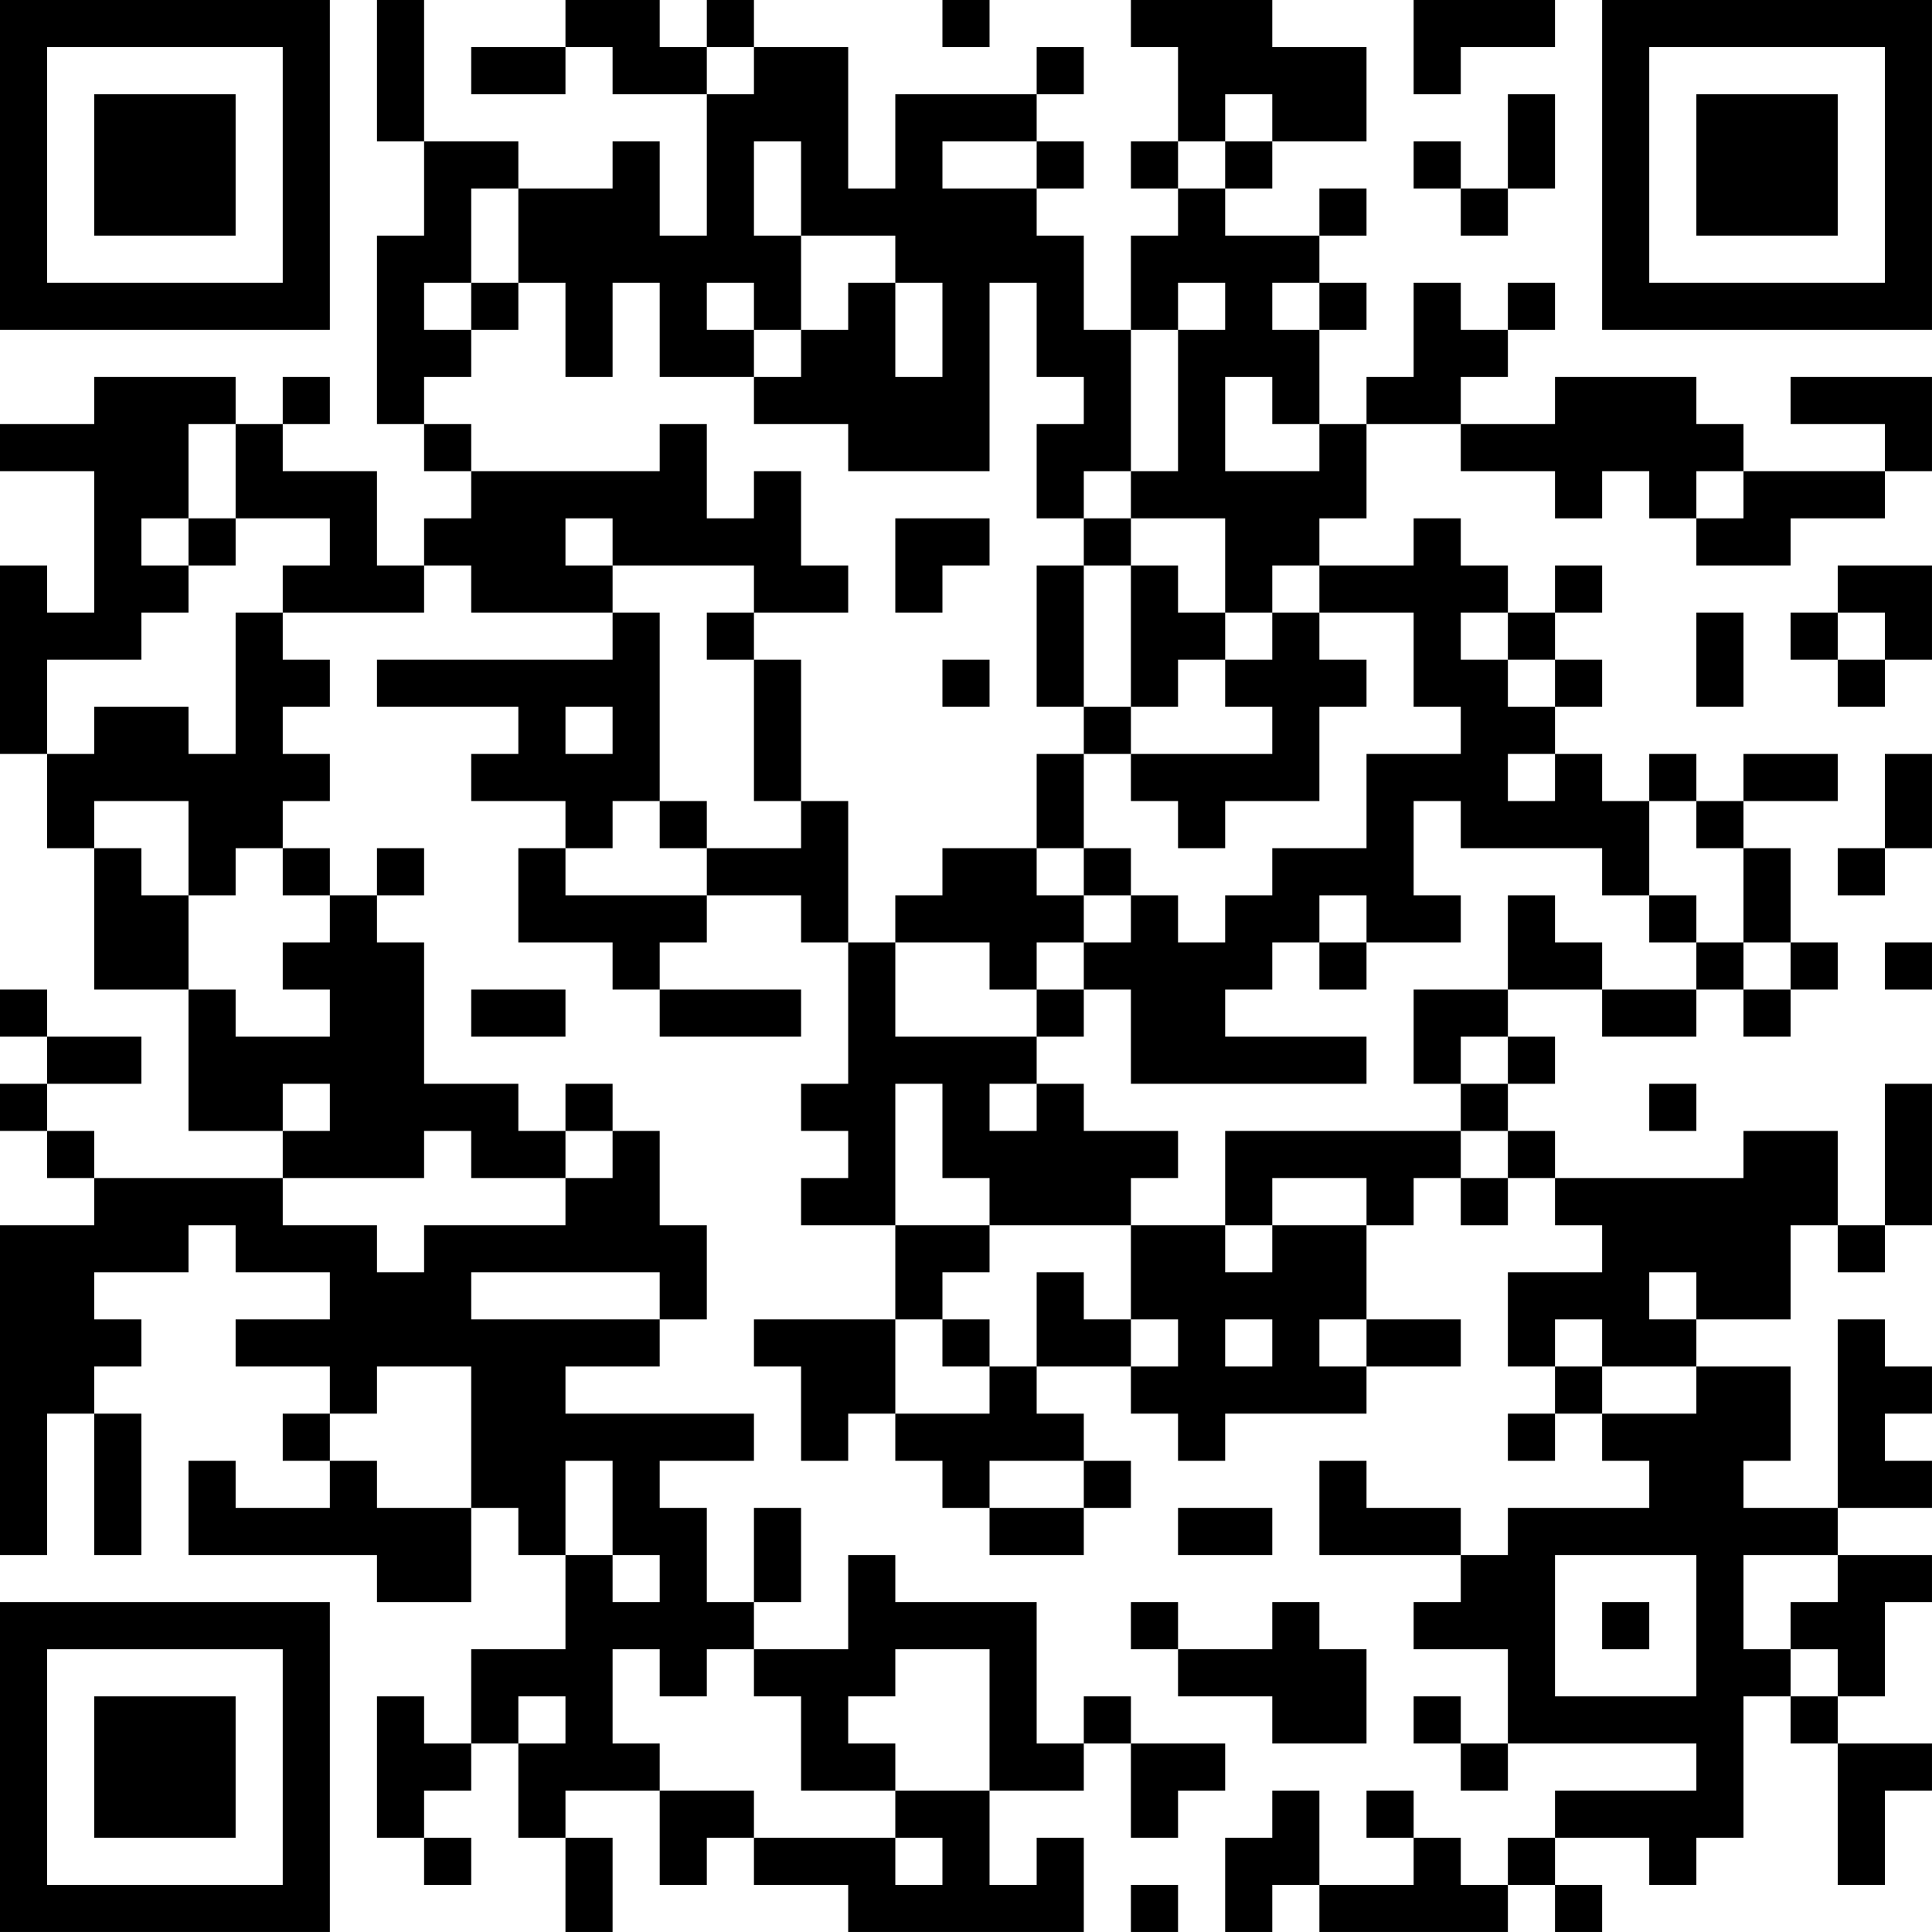 <?xml version="1.0" encoding="UTF-8"?>
<svg xmlns="http://www.w3.org/2000/svg" version="1.1" width="200" height="200" viewBox="0 0 200 200"><rect x="0" y="0" width="200" height="200" fill="#ffffff"/><g transform="scale(4.878)"><g transform="translate(0,0)"><path fill-rule="evenodd" d="M8 0L8 3L9 3L9 5L8 5L8 9L9 9L9 10L10 10L10 11L9 11L9 12L8 12L8 10L6 10L6 9L7 9L7 8L6 8L6 9L5 9L5 8L2 8L2 9L0 9L0 10L2 10L2 13L1 13L1 12L0 12L0 16L1 16L1 18L2 18L2 21L4 21L4 24L6 24L6 25L2 25L2 24L1 24L1 23L3 23L3 22L1 22L1 21L0 21L0 22L1 22L1 23L0 23L0 24L1 24L1 25L2 25L2 26L0 26L0 33L1 33L1 30L2 30L2 33L3 33L3 30L2 30L2 29L3 29L3 28L2 28L2 27L4 27L4 26L5 26L5 27L7 27L7 28L5 28L5 29L7 29L7 30L6 30L6 31L7 31L7 32L5 32L5 31L4 31L4 33L8 33L8 34L10 34L10 32L11 32L11 33L12 33L12 35L10 35L10 37L9 37L9 36L8 36L8 39L9 39L9 40L10 40L10 39L9 39L9 38L10 38L10 37L11 37L11 39L12 39L12 41L13 41L13 39L12 39L12 38L14 38L14 40L15 40L15 39L16 39L16 40L18 40L18 41L23 41L23 39L22 39L22 40L21 40L21 38L23 38L23 37L24 37L24 39L25 39L25 38L26 38L26 37L24 37L24 36L23 36L23 37L22 37L22 34L19 34L19 33L18 33L18 35L16 35L16 34L17 34L17 32L16 32L16 34L15 34L15 32L14 32L14 31L16 31L16 30L12 30L12 29L14 29L14 28L15 28L15 26L14 26L14 24L13 24L13 23L12 23L12 24L11 24L11 23L9 23L9 20L8 20L8 19L9 19L9 18L8 18L8 19L7 19L7 18L6 18L6 17L7 17L7 16L6 16L6 15L7 15L7 14L6 14L6 13L9 13L9 12L10 12L10 13L13 13L13 14L8 14L8 15L11 15L11 16L10 16L10 17L12 17L12 18L11 18L11 20L13 20L13 21L14 21L14 22L17 22L17 21L14 21L14 20L15 20L15 19L17 19L17 20L18 20L18 23L17 23L17 24L18 24L18 25L17 25L17 26L19 26L19 28L16 28L16 29L17 29L17 31L18 31L18 30L19 30L19 31L20 31L20 32L21 32L21 33L23 33L23 32L24 32L24 31L23 31L23 30L22 30L22 29L24 29L24 30L25 30L25 31L26 31L26 30L29 30L29 29L31 29L31 28L29 28L29 26L30 26L30 25L31 25L31 26L32 26L32 25L33 25L33 26L34 26L34 27L32 27L32 29L33 29L33 30L32 30L32 31L33 31L33 30L34 30L34 31L35 31L35 32L32 32L32 33L31 33L31 32L29 32L29 31L28 31L28 33L31 33L31 34L30 34L30 35L32 35L32 37L31 37L31 36L30 36L30 37L31 37L31 38L32 38L32 37L36 37L36 38L33 38L33 39L32 39L32 40L31 40L31 39L30 39L30 38L29 38L29 39L30 39L30 40L28 40L28 38L27 38L27 39L26 39L26 41L27 41L27 40L28 40L28 41L32 41L32 40L33 40L33 41L34 41L34 40L33 40L33 39L35 39L35 40L36 40L36 39L37 39L37 36L38 36L38 37L39 37L39 40L40 40L40 38L41 38L41 37L39 37L39 36L40 36L40 34L41 34L41 33L39 33L39 32L41 32L41 31L40 31L40 30L41 30L41 29L40 29L40 28L39 28L39 32L37 32L37 31L38 31L38 29L36 29L36 28L38 28L38 26L39 26L39 27L40 27L40 26L41 26L41 23L40 23L40 26L39 26L39 24L37 24L37 25L33 25L33 24L32 24L32 23L33 23L33 22L32 22L32 21L34 21L34 22L36 22L36 21L37 21L37 22L38 22L38 21L39 21L39 20L38 20L38 18L37 18L37 17L39 17L39 16L37 16L37 17L36 17L36 16L35 16L35 17L34 17L34 16L33 16L33 15L34 15L34 14L33 14L33 13L34 13L34 12L33 12L33 13L32 13L32 12L31 12L31 11L30 11L30 12L28 12L28 11L29 11L29 9L31 9L31 10L33 10L33 11L34 11L34 10L35 10L35 11L36 11L36 12L38 12L38 11L40 11L40 10L41 10L41 8L38 8L38 9L40 9L40 10L37 10L37 9L36 9L36 8L33 8L33 9L31 9L31 8L32 8L32 7L33 7L33 6L32 6L32 7L31 7L31 6L30 6L30 8L29 8L29 9L28 9L28 7L29 7L29 6L28 6L28 5L29 5L29 4L28 4L28 5L26 5L26 4L27 4L27 3L29 3L29 1L27 1L27 0L24 0L24 1L25 1L25 3L24 3L24 4L25 4L25 5L24 5L24 7L23 7L23 5L22 5L22 4L23 4L23 3L22 3L22 2L23 2L23 1L22 1L22 2L19 2L19 4L18 4L18 1L16 1L16 0L15 0L15 1L14 1L14 0L12 0L12 1L10 1L10 2L12 2L12 1L13 1L13 2L15 2L15 5L14 5L14 3L13 3L13 4L11 4L11 3L9 3L9 0ZM20 0L20 1L21 1L21 0ZM30 0L30 2L31 2L31 1L33 1L33 0ZM15 1L15 2L16 2L16 1ZM26 2L26 3L25 3L25 4L26 4L26 3L27 3L27 2ZM32 2L32 4L31 4L31 3L30 3L30 4L31 4L31 5L32 5L32 4L33 4L33 2ZM16 3L16 5L17 5L17 7L16 7L16 6L15 6L15 7L16 7L16 8L14 8L14 6L13 6L13 8L12 8L12 6L11 6L11 4L10 4L10 6L9 6L9 7L10 7L10 8L9 8L9 9L10 9L10 10L14 10L14 9L15 9L15 11L16 11L16 10L17 10L17 12L18 12L18 13L16 13L16 12L13 12L13 11L12 11L12 12L13 12L13 13L14 13L14 17L13 17L13 18L12 18L12 19L15 19L15 18L17 18L17 17L18 17L18 20L19 20L19 22L22 22L22 23L21 23L21 24L22 24L22 23L23 23L23 24L25 24L25 25L24 25L24 26L21 26L21 25L20 25L20 23L19 23L19 26L21 26L21 27L20 27L20 28L19 28L19 30L21 30L21 29L22 29L22 27L23 27L23 28L24 28L24 29L25 29L25 28L24 28L24 26L26 26L26 27L27 27L27 26L29 26L29 25L27 25L27 26L26 26L26 24L31 24L31 25L32 25L32 24L31 24L31 23L32 23L32 22L31 22L31 23L30 23L30 21L32 21L32 19L33 19L33 20L34 20L34 21L36 21L36 20L37 20L37 21L38 21L38 20L37 20L37 18L36 18L36 17L35 17L35 19L34 19L34 18L31 18L31 17L30 17L30 19L31 19L31 20L29 20L29 19L28 19L28 20L27 20L27 21L26 21L26 22L29 22L29 23L24 23L24 21L23 21L23 20L24 20L24 19L25 19L25 20L26 20L26 19L27 19L27 18L29 18L29 16L31 16L31 15L30 15L30 13L28 13L28 12L27 12L27 13L26 13L26 11L24 11L24 10L25 10L25 7L26 7L26 6L25 6L25 7L24 7L24 10L23 10L23 11L22 11L22 9L23 9L23 8L22 8L22 6L21 6L21 10L18 10L18 9L16 9L16 8L17 8L17 7L18 7L18 6L19 6L19 8L20 8L20 6L19 6L19 5L17 5L17 3ZM20 3L20 4L22 4L22 3ZM10 6L10 7L11 7L11 6ZM27 6L27 7L28 7L28 6ZM26 8L26 10L28 10L28 9L27 9L27 8ZM4 9L4 11L3 11L3 12L4 12L4 13L3 13L3 14L1 14L1 16L2 16L2 15L4 15L4 16L5 16L5 13L6 13L6 12L7 12L7 11L5 11L5 9ZM36 10L36 11L37 11L37 10ZM4 11L4 12L5 12L5 11ZM19 11L19 13L20 13L20 12L21 12L21 11ZM23 11L23 12L22 12L22 15L23 15L23 16L22 16L22 18L20 18L20 19L19 19L19 20L21 20L21 21L22 21L22 22L23 22L23 21L22 21L22 20L23 20L23 19L24 19L24 18L23 18L23 16L24 16L24 17L25 17L25 18L26 18L26 17L28 17L28 15L29 15L29 14L28 14L28 13L27 13L27 14L26 14L26 13L25 13L25 12L24 12L24 11ZM23 12L23 15L24 15L24 16L27 16L27 15L26 15L26 14L25 14L25 15L24 15L24 12ZM39 12L39 13L38 13L38 14L39 14L39 15L40 15L40 14L41 14L41 12ZM15 13L15 14L16 14L16 17L17 17L17 14L16 14L16 13ZM31 13L31 14L32 14L32 15L33 15L33 14L32 14L32 13ZM36 13L36 15L37 15L37 13ZM39 13L39 14L40 14L40 13ZM20 14L20 15L21 15L21 14ZM12 15L12 16L13 16L13 15ZM32 16L32 17L33 17L33 16ZM40 16L40 18L39 18L39 19L40 19L40 18L41 18L41 16ZM2 17L2 18L3 18L3 19L4 19L4 21L5 21L5 22L7 22L7 21L6 21L6 20L7 20L7 19L6 19L6 18L5 18L5 19L4 19L4 17ZM14 17L14 18L15 18L15 17ZM22 18L22 19L23 19L23 18ZM35 19L35 20L36 20L36 19ZM28 20L28 21L29 21L29 20ZM40 20L40 21L41 21L41 20ZM10 21L10 22L12 22L12 21ZM6 23L6 24L7 24L7 23ZM35 23L35 24L36 24L36 23ZM9 24L9 25L6 25L6 26L8 26L8 27L9 27L9 26L12 26L12 25L13 25L13 24L12 24L12 25L10 25L10 24ZM10 27L10 28L14 28L14 27ZM35 27L35 28L36 28L36 27ZM20 28L20 29L21 29L21 28ZM26 28L26 29L27 29L27 28ZM28 28L28 29L29 29L29 28ZM33 28L33 29L34 29L34 30L36 30L36 29L34 29L34 28ZM8 29L8 30L7 30L7 31L8 31L8 32L10 32L10 29ZM12 31L12 33L13 33L13 34L14 34L14 33L13 33L13 31ZM21 31L21 32L23 32L23 31ZM25 32L25 33L27 33L27 32ZM33 33L33 36L36 36L36 33ZM37 33L37 35L38 35L38 36L39 36L39 35L38 35L38 34L39 34L39 33ZM24 34L24 35L25 35L25 36L27 36L27 37L29 37L29 35L28 35L28 34L27 34L27 35L25 35L25 34ZM34 34L34 35L35 35L35 34ZM13 35L13 37L14 37L14 38L16 38L16 39L19 39L19 40L20 40L20 39L19 39L19 38L21 38L21 35L19 35L19 36L18 36L18 37L19 37L19 38L17 38L17 36L16 36L16 35L15 35L15 36L14 36L14 35ZM11 36L11 37L12 37L12 36ZM24 40L24 41L25 41L25 40ZM0 0L0 7L7 7L7 0ZM1 1L1 6L6 6L6 1ZM2 2L2 5L5 5L5 2ZM34 0L34 7L41 7L41 0ZM35 1L35 6L40 6L40 1ZM36 2L36 5L39 5L39 2ZM0 34L0 41L7 41L7 34ZM1 35L1 40L6 40L6 35ZM2 36L2 39L5 39L5 36Z" fill="#000000"/></g></g></svg>
